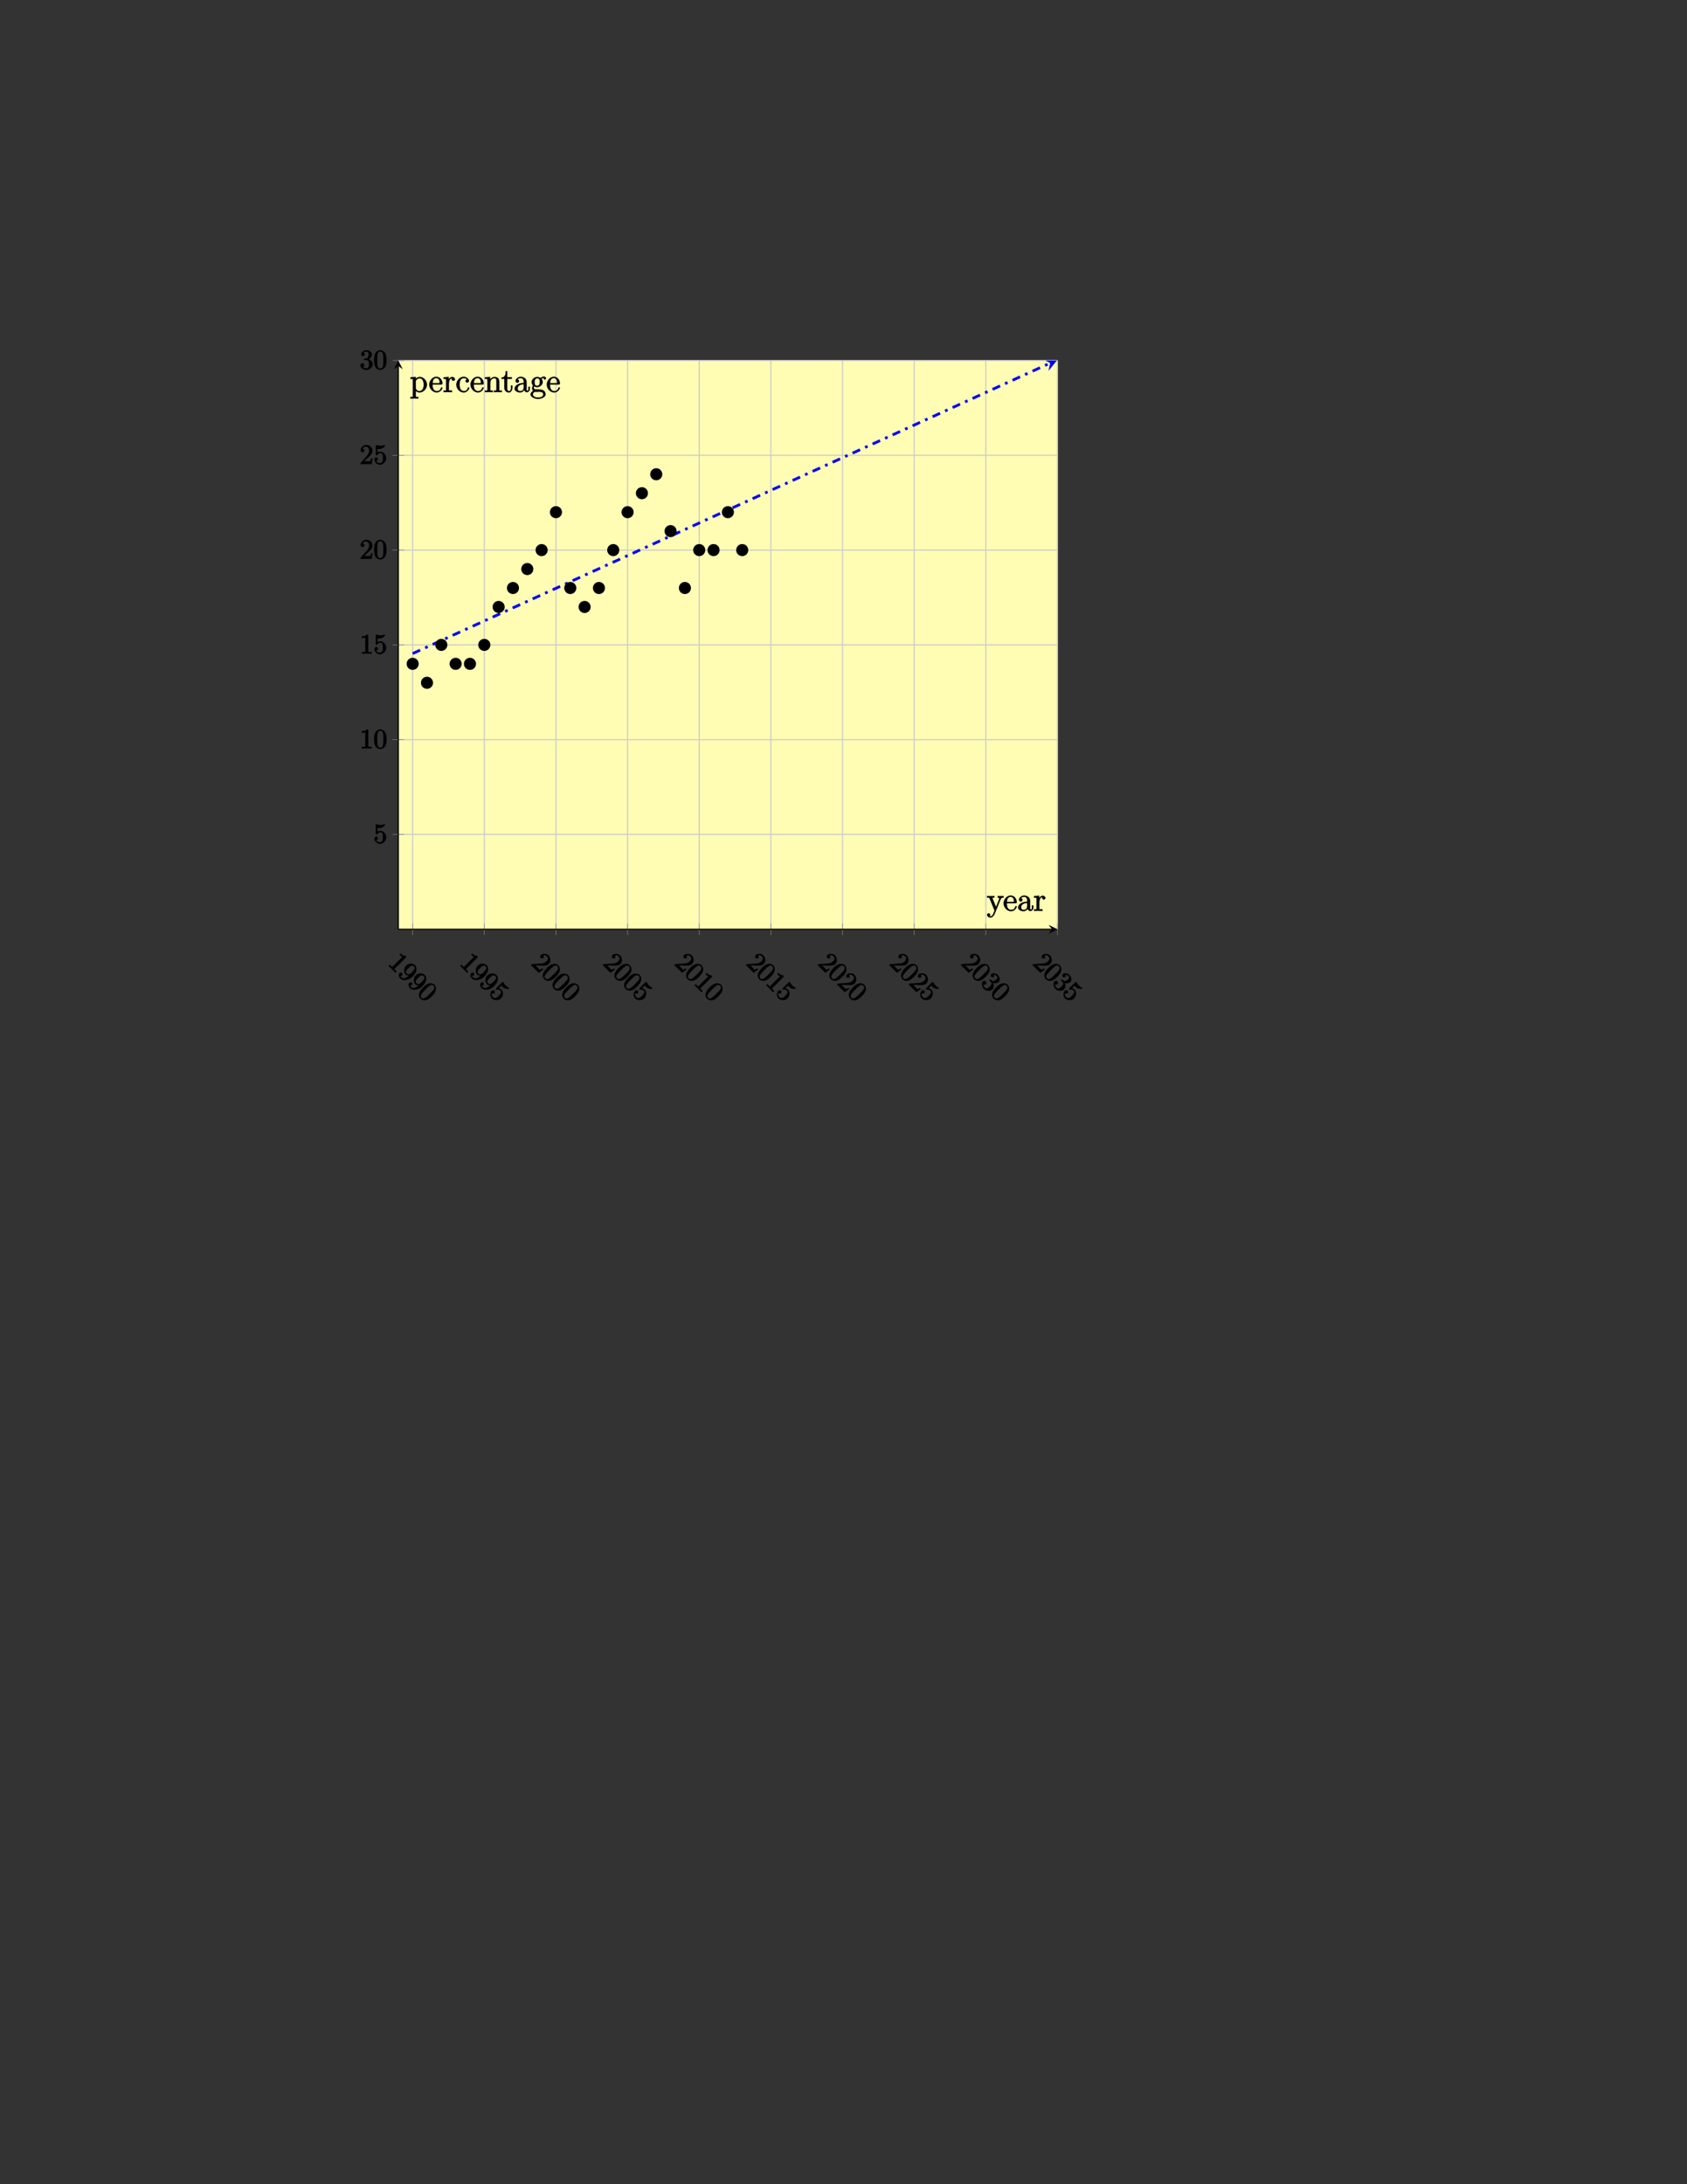 <?xml version="1.0" encoding="UTF-8"?>
<svg xmlns="http://www.w3.org/2000/svg" xmlns:xlink="http://www.w3.org/1999/xlink" width="612pt" height="792pt" viewBox="0 0 612 792" version="1.1">
<rect x="0" y="0" width="612" height="792" fill="#333333" stroke="none"/>
<defs>
<g>
<symbol overflow="visible" id="glyph0-0">
<path style="stroke:none;" d=""/>
</symbol>
<symbol overflow="visible" id="glyph0-1">
<path style="stroke:none;" d="M 3.188 2.969 L 3.531 2.625 L 3.188 2.281 C 2.547 1.641 2.594 1.781 2.859 1.516 L 6.812 -2.438 C 6.984 -2.609 7 -2.844 6.781 -3.062 C 5.812 -3.062 5.312 -3.625 4.969 -3.969 L 4.516 -3.516 C 4.781 -3.25 5.328 -2.797 5.562 -2.719 L 2.094 0.75 C 1.844 1 1.984 1.078 1.344 0.438 L 1 0.094 L 0.531 0.562 C 0.938 0.906 1.547 1.516 1.828 1.797 C 2.109 2.078 2.719 2.688 3.062 3.094 Z M 3.188 2.969 "/>
</symbol>
<symbol overflow="visible" id="glyph0-2">
<path style="stroke:none;" d="M 5.781 0.906 C 7.672 -0.984 7.328 -2.516 6.703 -3.141 C 6.312 -3.531 5.734 -3.797 5.109 -3.797 C 4.484 -3.766 3.922 -3.578 3.391 -3.047 C 2.516 -2.172 2.453 -0.609 3.234 0.172 C 3.656 0.594 4.484 0.609 5.062 0.344 L 4.828 0.109 L 4.594 0.344 C 2.938 2 2.141 1.578 1.734 1.172 C 1.609 1.047 1.281 0.781 1.297 0.703 C 1.359 0.766 1.859 0.609 1.969 0.5 C 2.188 0.281 2.141 -0.234 1.984 -0.391 C 1.875 -0.5 1.344 -0.656 1.062 -0.375 C 0.594 0.094 0.688 1 1.297 1.609 C 2.203 2.516 4.266 2.422 5.781 0.906 Z M 5.516 -0.641 C 4.938 -0.062 4.266 0.391 3.656 -0.219 C 3.547 -0.328 3.203 -0.422 3.438 -1.062 C 3.562 -1.469 3.922 -1.828 4.266 -2.172 C 4.641 -2.547 4.859 -2.828 5.266 -2.953 C 5.812 -3.125 6.047 -2.984 6.297 -2.734 C 6.625 -2.406 6.594 -2.188 6.406 -1.75 C 6.266 -1.422 5.844 -0.969 5.516 -0.641 Z M 5.516 -0.641 "/>
</symbol>
<symbol overflow="visible" id="glyph0-3">
<path style="stroke:none;" d="M 5.719 1 C 6.281 0.438 6.812 -0.156 7.094 -0.938 C 7.453 -1.953 6.984 -2.859 6.688 -3.156 C 6.266 -3.578 5.328 -3.922 4.375 -3.562 C 3.672 -3.297 3.062 -2.781 2.5 -2.219 C 1.984 -1.703 1.328 -0.922 1.094 -0.094 C 0.828 0.797 1.266 1.578 1.594 1.906 C 1.969 2.281 2.906 2.688 3.875 2.344 C 4.594 2.062 5.172 1.547 5.719 1 Z M 4.984 0.078 C 4.453 0.609 3.984 1.078 3.453 1.453 C 2.672 2.016 2.312 1.844 1.984 1.516 C 1.719 1.25 1.469 0.906 2.031 0.094 C 2.375 -0.406 3.016 -1.047 3.438 -1.469 C 3.891 -1.922 4.359 -2.391 4.781 -2.719 C 5.75 -3.406 6.125 -2.969 6.297 -2.797 C 6.531 -2.562 6.859 -2.203 6.297 -1.359 C 5.969 -0.906 5.422 -0.359 4.984 0.078 Z M 4.984 0.078 "/>
</symbol>
<symbol overflow="visible" id="glyph0-4">
<path style="stroke:none;" d="M 4.812 1.75 C 5.641 0.922 5.766 -0.609 5.016 -1.359 C 4.672 -1.703 4.141 -1.953 4.047 -1.953 L 4.984 -2.891 C 5.016 -2.859 5.188 -2.594 5.422 -2.359 C 6.281 -1.5 7.641 -1.641 7.734 -1.734 C 7.766 -1.766 7.797 -2.047 7.734 -2.109 L 7.641 -1.828 C 7.641 -1.828 7.594 -2.188 7.516 -2.203 C 7.469 -2.219 6.984 -2.422 6.5 -2.906 C 6.234 -3.172 5.938 -3.562 5.75 -4.031 C 5.734 -4.109 5.578 -3.859 5.578 -3.859 L 5.703 -4.141 C 5.625 -4.219 5.312 -4.156 5.203 -4.047 L 3.125 -1.969 C 3 -1.844 2.953 -1.547 3.062 -1.438 C 3.109 -1.391 3.281 -1.344 3.328 -1.359 C 3.531 -1.406 4.047 -1.578 4.625 -1 C 4.984 -0.641 4.828 -0.359 4.75 -0.188 C 4.594 0.188 4.344 0.469 3.984 0.828 C 3.75 1.062 3.438 1.438 2.984 1.578 C 2.531 1.688 2.219 1.656 1.891 1.328 C 1.391 0.828 1.344 0.281 1.516 -0.016 C 1.422 -0.234 1.438 -0.188 1.516 -0.109 C 1.734 0.109 2.281 0.062 2.438 -0.094 C 2.625 -0.281 2.672 -0.828 2.453 -1.047 C 2.344 -1.156 1.781 -1.344 1.469 -1.031 C 0.859 -0.422 0.688 1 1.469 1.781 C 2.281 2.594 3.906 2.656 4.812 1.75 Z M 4.812 1.75 "/>
</symbol>
<symbol overflow="visible" id="glyph0-5">
<path style="stroke:none;" d="M 4.609 1.703 L 4.344 1.438 C 3.953 1.703 3.719 1.906 3.531 1.938 C 3.438 1.969 3.078 1.547 2.938 1.406 L 1.656 0.125 L 1.562 0.406 L 3.016 0.422 C 5.109 0.547 6.016 0.547 6.719 -0.156 C 7.531 -0.969 7.453 -2.391 6.594 -3.25 C 5.797 -4.047 4.375 -3.938 3.75 -3.312 C 3.359 -2.922 3.734 -2.328 3.766 -2.297 C 3.875 -2.188 4.438 -2 4.734 -2.297 C 4.906 -2.469 4.969 -3.031 4.719 -3.281 C 4.656 -3.344 4.656 -3.344 4.875 -3.25 C 5.234 -3.422 5.641 -3.297 6.047 -2.891 C 6.688 -2.25 6.406 -1.625 5.828 -1.047 C 5.266 -0.484 4.484 -0.328 3.656 -0.281 L 0.797 -0.109 C 0.641 -0.109 0.5 -0.062 0.219 0.219 L 3.078 3.078 L 4.75 1.844 Z M 4.609 1.703 "/>
</symbol>
<symbol overflow="visible" id="glyph0-6">
<path style="stroke:none;" d="M 4.656 2.031 C 5.25 1.438 5.328 0.203 4.766 -0.672 L 4.531 -0.438 C 5.297 -0.047 6.438 -0.125 6.984 -0.672 C 7.562 -1.25 7.328 -2.516 6.656 -3.188 C 5.953 -3.891 4.75 -4.031 4.203 -3.484 C 3.969 -3.25 4.016 -2.734 4.219 -2.531 C 4.438 -2.312 4.969 -2.312 5.172 -2.516 C 5.531 -2.875 5.188 -3.438 5.297 -3.328 C 5.547 -3.391 5.969 -3.062 6.219 -2.812 C 6.516 -2.516 6.719 -2.219 6.094 -1.594 C 6 -1.5 5.719 -1.156 5.219 -1.031 C 4.656 -0.906 4.531 -1.062 4.359 -1.234 C 4.281 -1.281 4.109 -1.422 4.047 -1.484 C 3.984 -1.547 3.688 -1.594 3.609 -1.516 C 3.531 -1.438 3.594 -1.156 3.719 -1.031 L 4.031 -0.719 C 4.609 -0.141 4.375 0.344 3.672 1.047 C 2.719 2 2.297 1.734 1.984 1.422 C 1.672 1.109 1.312 0.594 1.391 0.297 C 1.406 0.312 2.016 0.391 2.281 0.125 C 2.547 -0.141 2.484 -0.703 2.297 -0.891 C 2.109 -1.078 1.547 -1.203 1.234 -0.891 C 0.594 -0.25 0.797 1.109 1.562 1.875 C 2.422 2.734 3.938 2.75 4.656 2.031 Z M 4.656 2.031 "/>
</symbol>
<symbol overflow="visible" id="glyph1-0">
<path style="stroke:none;" d=""/>
</symbol>
<symbol overflow="visible" id="glyph1-1">
<path style="stroke:none;" d="M 4.641 -2.156 C 4.641 -3.344 3.656 -4.516 2.578 -4.516 C 2.109 -4.516 1.547 -4.312 1.484 -4.25 L 1.484 -5.562 C 1.516 -5.562 1.844 -5.5 2.156 -5.5 C 3.391 -5.5 4.25 -6.562 4.25 -6.688 C 4.25 -6.75 4.062 -6.969 3.984 -6.969 C 3.984 -6.969 3.828 -6.922 3.75 -6.875 C 3.703 -6.844 3.219 -6.656 2.547 -6.656 C 2.156 -6.656 1.688 -6.719 1.219 -6.922 C 1.141 -6.953 1.125 -6.953 1.109 -6.953 C 1 -6.953 0.828 -6.703 0.828 -6.547 L 0.828 -3.594 C 0.828 -3.422 1 -3.188 1.141 -3.188 C 1.219 -3.188 1.359 -3.266 1.391 -3.312 C 1.5 -3.484 1.75 -3.969 2.562 -3.969 C 3.078 -3.969 3.156 -3.672 3.234 -3.484 C 3.391 -3.125 3.406 -2.734 3.406 -2.234 C 3.406 -1.891 3.453 -1.406 3.219 -0.984 C 2.984 -0.594 2.734 -0.391 2.281 -0.391 C 1.562 -0.391 1.156 -0.75 1.062 -1.094 C 0.844 -1.172 0.875 -1.156 0.984 -1.156 C 1.312 -1.156 1.656 -1.562 1.656 -1.797 C 1.656 -2.047 1.312 -2.469 0.984 -2.469 C 0.844 -2.469 0.312 -2.219 0.312 -1.766 C 0.312 -0.906 1.188 0.219 2.297 0.219 C 3.453 0.219 4.641 -0.891 4.641 -2.156 Z M 4.641 -2.156 "/>
</symbol>
<symbol overflow="visible" id="glyph1-2">
<path style="stroke:none;" d="M 3.094 -6.547 C 3.094 -6.781 2.938 -6.969 2.625 -6.969 C 1.953 -6.281 1.203 -6.328 0.703 -6.328 L 0.703 -5.688 C 1.094 -5.688 1.797 -5.734 2.016 -5.859 L 2.016 -0.953 C 2.016 -0.594 2.156 -0.641 1.266 -0.641 L 0.766 -0.641 L 0.766 0.016 C 1.297 -0.031 2.156 -0.031 2.562 -0.031 C 2.953 -0.031 3.828 -0.031 4.344 0.016 L 4.344 -0.641 L 3.859 -0.641 C 2.953 -0.641 3.094 -0.578 3.094 -0.953 Z M 3.094 -6.547 "/>
</symbol>
<symbol overflow="visible" id="glyph1-3">
<path style="stroke:none;" d="M 4.75 -3.344 C 4.75 -4.141 4.703 -4.938 4.359 -5.688 C 3.891 -6.641 2.906 -6.969 2.5 -6.969 C 1.891 -6.969 0.984 -6.547 0.578 -5.609 C 0.266 -4.922 0.203 -4.141 0.203 -3.344 C 0.203 -2.609 0.297 -1.594 0.703 -0.844 C 1.141 -0.031 2 0.219 2.484 0.219 C 3.016 0.219 3.953 -0.156 4.391 -1.094 C 4.703 -1.781 4.75 -2.562 4.75 -3.344 Z M 2.484 -0.328 C 2.094 -0.328 1.672 -0.406 1.5 -1.359 C 1.391 -1.969 1.391 -2.875 1.391 -3.469 C 1.391 -4.109 1.391 -4.766 1.469 -5.297 C 1.656 -6.484 2.234 -6.422 2.484 -6.422 C 2.812 -6.422 3.297 -6.406 3.484 -5.406 C 3.578 -4.859 3.578 -4.094 3.578 -3.469 C 3.578 -2.719 3.578 -2.047 3.469 -1.406 C 3.312 -0.453 2.938 -0.328 2.484 -0.328 Z M 2.484 -0.328 "/>
</symbol>
<symbol overflow="visible" id="glyph1-4">
<path style="stroke:none;" d="M 1.391 -0.812 L 2.438 -1.844 C 4 -3.219 4.641 -3.875 4.641 -4.859 C 4.641 -6 3.578 -6.969 2.359 -6.969 C 1.234 -6.969 0.312 -5.875 0.312 -5 C 0.312 -4.438 1 -4.281 1.031 -4.281 C 1.203 -4.281 1.719 -4.562 1.719 -4.969 C 1.719 -5.219 1.359 -5.656 1.016 -5.656 C 0.938 -5.656 0.922 -5.656 1.141 -5.734 C 1.281 -6.125 1.656 -6.328 2.234 -6.328 C 3.141 -6.328 3.391 -5.688 3.391 -4.859 C 3.391 -4.062 2.938 -3.406 2.391 -2.781 L 0.484 -0.641 C 0.375 -0.531 0.312 -0.406 0.312 0 L 4.344 0 L 4.672 -2.062 L 4.078 -2.062 C 4 -1.594 3.984 -1.281 3.875 -1.125 C 3.812 -1.047 3.281 -1.094 3.062 -1.094 L 1.266 -1.094 Z M 1.391 -0.812 "/>
</symbol>
<symbol overflow="visible" id="glyph1-5">
<path style="stroke:none;" d="M 2.891 -3.516 C 3.703 -3.781 4.453 -4.641 4.453 -5.422 C 4.453 -6.234 3.406 -6.969 2.453 -6.969 C 1.453 -6.969 0.516 -6.203 0.516 -5.438 C 0.516 -5.109 0.906 -4.766 1.203 -4.766 C 1.5 -4.766 1.875 -5.141 1.875 -5.438 C 1.875 -5.938 1.234 -6.094 1.391 -6.094 C 1.516 -6.312 2.047 -6.391 2.406 -6.391 C 2.828 -6.391 3.188 -6.328 3.188 -5.438 C 3.188 -5.312 3.219 -4.859 2.953 -4.422 C 2.656 -3.938 2.453 -3.953 2.203 -3.953 C 2.125 -3.938 1.891 -3.922 1.812 -3.922 C 1.734 -3.906 1.484 -3.734 1.484 -3.625 C 1.484 -3.516 1.734 -3.359 1.906 -3.359 L 2.344 -3.359 C 3.156 -3.359 3.344 -2.844 3.344 -1.859 C 3.344 -0.516 2.844 -0.391 2.406 -0.391 C 1.969 -0.391 1.344 -0.516 1.203 -0.766 C 1.219 -0.766 1.703 -1.141 1.703 -1.531 C 1.703 -1.891 1.266 -2.25 0.984 -2.25 C 0.734 -2.25 0.234 -1.938 0.234 -1.5 C 0.234 -0.594 1.344 0.219 2.438 0.219 C 3.656 0.219 4.719 -0.844 4.719 -1.859 C 4.719 -2.688 3.922 -3.625 2.891 -3.844 Z M 2.891 -3.516 "/>
</symbol>
<symbol overflow="visible" id="glyph2-0">
<path style="stroke:none;" d=""/>
</symbol>
<symbol overflow="visible" id="glyph2-1">
<path style="stroke:none;" d="M 6.109 -4.953 L 6.109 -5.453 C 5.609 -5.422 5.438 -5.422 5.062 -5.422 L 3.922 -5.453 L 3.922 -4.812 C 4.531 -4.781 4.469 -4.656 4.469 -4.438 C 4.469 -4.328 4.453 -4.266 4.406 -4.141 L 3.172 -1.141 L 3.5 -1.141 L 2.172 -4.391 C 2.109 -4.547 2.062 -4.531 2.062 -4.531 L 2.109 -4.641 C 2.109 -4.953 2.359 -4.812 2.766 -4.812 L 2.766 -5.469 C 2.297 -5.422 1.703 -5.422 1.375 -5.422 L 0.047 -5.453 L 0.047 -4.812 C 0.906 -4.812 0.844 -4.891 0.984 -4.516 L 2.766 -0.141 C 2.25 1.125 2.297 1.047 2.25 1.141 C 2.047 1.5 1.844 1.906 1.297 1.906 C 0.938 1.906 0.812 1.953 0.812 1.953 C 0.812 1.953 1.281 1.797 1.281 1.375 C 1.281 1.094 0.891 0.781 0.688 0.781 C 0.484 0.781 0.062 1.047 0.062 1.406 C 0.062 1.859 0.672 2.438 1.297 2.438 C 1.969 2.438 2.625 1.703 2.922 0.953 L 5 -4.141 C 5.312 -4.938 5.719 -4.812 6.109 -4.812 Z M 6.109 -4.953 "/>
</symbol>
<symbol overflow="visible" id="glyph2-2">
<path style="stroke:none;" d="M 5.016 -1.562 C 5.016 -1.641 4.812 -1.844 4.734 -1.844 C 4.641 -1.844 4.453 -1.625 4.422 -1.562 C 4.109 -0.562 3.484 -0.438 2.969 -0.438 C 2.469 -0.438 1.422 -0.625 1.422 -2.688 L 1.422 -2.766 L 4.578 -2.766 C 4.844 -2.766 5.016 -2.922 5.016 -3.141 C 5.016 -4.344 4.219 -5.625 2.766 -5.625 C 1.406 -5.625 0.188 -4.25 0.188 -2.766 C 0.188 -1.188 1.578 0.125 2.906 0.125 C 4.328 0.125 5.016 -1.312 5.016 -1.562 Z M 4.125 -3.297 L 1.453 -3.297 C 1.531 -5.016 2.422 -5.094 2.766 -5.094 C 4.047 -5.094 3.938 -3.547 3.938 -3.297 Z M 4.125 -3.297 "/>
</symbol>
<symbol overflow="visible" id="glyph2-3">
<path style="stroke:none;" d="M 5.828 -1.203 L 5.828 -2.031 L 5.234 -2.031 L 5.234 -1.203 C 5.234 -0.531 5.109 -0.578 4.953 -0.578 C 4.5 -0.578 4.656 -1.062 4.656 -1.25 L 4.656 -3.328 C 4.656 -3.984 4.609 -4.562 4.078 -5.031 C 3.656 -5.422 3.016 -5.625 2.484 -5.625 C 1.5 -5.625 0.578 -4.828 0.578 -4.047 C 0.578 -3.703 0.984 -3.391 1.25 -3.391 C 1.547 -3.391 1.906 -3.734 1.906 -4.031 C 1.906 -4.516 1.312 -4.672 1.391 -4.672 C 1.516 -4.906 1.984 -5.094 2.469 -5.094 C 3.016 -5.094 3.547 -4.781 3.547 -3.703 L 3.547 -3.375 C 1.312 -3.344 0.234 -2.188 0.234 -1.266 C 0.234 -0.328 1.5 0.125 2.234 0.125 C 3.031 0.125 3.719 -0.5 3.938 -1.078 L 3.625 -1.078 C 3.672 -0.516 4.203 0.062 4.719 0.062 C 4.969 0.062 5.828 -0.25 5.828 -1.203 Z M 3.547 -1.828 C 3.547 -0.656 2.844 -0.422 2.328 -0.422 C 1.75 -0.422 1.406 -0.688 1.406 -1.266 C 1.406 -2.844 3.281 -2.844 3.547 -2.859 Z M 3.547 -1.828 "/>
</symbol>
<symbol overflow="visible" id="glyph2-4">
<path style="stroke:none;" d="M 4.375 -4.719 C 4.375 -5.078 3.891 -5.562 3.375 -5.562 C 2.359 -5.562 1.859 -4.312 1.828 -4.25 L 2.094 -4.25 L 2.094 -5.578 L 0.172 -5.422 L 0.172 -4.797 C 1.141 -4.797 1.078 -4.859 1.078 -4.266 L 1.078 -1.031 C 1.078 -0.484 1.109 -0.641 0.172 -0.641 L 0.172 0.016 C 0.672 -0.031 1.328 -0.031 1.688 -0.031 C 2.016 -0.031 2.859 -0.031 3.281 0.031 L 3.281 -0.641 L 2.891 -0.641 C 2.016 -0.641 2.156 -0.625 2.156 -1.047 L 2.156 -2.922 C 2.156 -4.094 2.469 -5.031 3.391 -5.031 C 3.484 -5.031 3.516 -5.031 3.562 -5.016 L 3.438 -5.266 C 3.344 -5.219 3.109 -5.047 3.109 -4.719 C 3.109 -4.375 3.547 -4.094 3.734 -4.094 C 3.984 -4.094 4.375 -4.406 4.375 -4.719 Z M 4.375 -4.719 "/>
</symbol>
<symbol overflow="visible" id="glyph2-5">
<path style="stroke:none;" d="M 6.234 -2.719 C 6.234 -4.25 4.953 -5.562 3.641 -5.562 C 2.594 -5.562 1.906 -4.766 1.875 -4.719 L 2.156 -4.609 L 2.156 -5.578 L 0.172 -5.422 L 0.172 -4.797 C 1.172 -4.797 1.078 -4.859 1.078 -4.328 L 1.078 1.297 C 1.078 1.828 1.109 1.672 0.172 1.672 L 0.172 2.344 C 0.641 2.297 1.297 2.297 1.625 2.297 C 1.969 2.297 2.625 2.297 3.078 2.344 L 3.078 1.672 C 2.156 1.672 2.172 1.828 2.172 1.297 L 2.172 -0.781 L 1.906 -0.688 C 2.109 -0.375 2.719 0.125 3.484 0.125 C 4.859 0.125 6.234 -1.188 6.234 -2.719 Z M 5 -2.719 C 5 -1.297 4.344 -0.422 3.438 -0.422 C 3.062 -0.422 2.828 -0.531 2.578 -0.75 C 2.312 -1.031 2.172 -1.156 2.172 -1.5 L 2.172 -3.953 C 2.172 -4.188 2.125 -4.094 2.266 -4.281 C 2.625 -4.812 3.094 -5.016 3.547 -5.016 C 4.453 -5.016 5 -4.062 5 -2.719 Z M 5 -2.719 "/>
</symbol>
<symbol overflow="visible" id="glyph2-6">
<path style="stroke:none;" d="M 5.016 -1.562 C 5.016 -1.672 4.766 -1.828 4.734 -1.828 C 4.625 -1.828 4.453 -1.641 4.406 -1.5 C 4.141 -0.641 3.672 -0.438 3.031 -0.438 C 2.297 -0.438 1.484 -0.922 1.484 -2.734 C 1.484 -4.719 2.344 -5.062 2.938 -5.062 C 3.391 -5.062 3.938 -4.922 4.047 -4.719 C 4.188 -4.719 3.578 -4.562 3.578 -4.078 C 3.578 -3.797 3.938 -3.438 4.234 -3.438 C 4.5 -3.438 4.891 -3.75 4.891 -4.094 C 4.891 -4.906 3.891 -5.625 2.922 -5.625 C 1.531 -5.625 0.25 -4.234 0.25 -2.719 C 0.25 -1.188 1.562 0.125 2.922 0.125 C 4.5 0.125 5.016 -1.453 5.016 -1.562 Z M 5.016 -1.562 "/>
</symbol>
<symbol overflow="visible" id="glyph2-7">
<path style="stroke:none;" d="M 6.391 -0.141 L 6.391 -0.641 C 5.625 -0.641 5.484 -0.484 5.469 -0.844 L 5.469 -3.047 C 5.469 -4.156 5.422 -4.609 5.156 -4.984 C 4.812 -5.453 4.141 -5.562 3.734 -5.562 C 2.562 -5.562 1.953 -4.422 1.906 -4.344 L 2.156 -4.344 L 2.156 -5.578 L 0.219 -5.422 L 0.219 -4.797 C 1.188 -4.797 1.125 -4.859 1.125 -4.266 L 1.125 -1.031 C 1.125 -0.484 1.156 -0.641 0.219 -0.641 L 0.219 0.031 C 0.688 -0.031 1.344 -0.031 1.672 -0.031 C 2.016 -0.031 2.672 -0.031 3.125 0.031 L 3.125 -0.641 C 2.219 -0.641 2.219 -0.484 2.219 -1.031 L 2.219 -3.25 C 2.219 -4.5 2.891 -5.031 3.641 -5.031 C 4.375 -5.031 4.375 -4.562 4.375 -3.844 L 4.375 -1.031 C 4.375 -0.484 4.406 -0.641 3.469 -0.641 L 3.469 0.031 C 3.938 -0.031 4.594 -0.031 4.922 -0.031 C 5.266 -0.031 5.922 -0.031 6.391 0.031 Z M 6.391 -0.141 "/>
</symbol>
<symbol overflow="visible" id="glyph2-8">
<path style="stroke:none;" d="M 4.047 -1.625 L 4.047 -2.469 L 3.469 -2.469 L 3.469 -1.656 C 3.469 -0.781 3.281 -0.438 2.828 -0.438 C 2.016 -0.438 2.156 -1.406 2.156 -1.609 L 2.156 -4.812 L 3.844 -4.812 L 3.844 -5.453 L 2.156 -5.453 L 2.156 -7.656 L 1.578 -7.656 C 1.562 -6.375 1.297 -5.375 0.047 -5.328 L 0.047 -4.812 L 1.062 -4.812 L 1.062 -1.625 C 1.062 -0.297 2.109 0.125 2.75 0.125 C 3.5 0.125 4.047 -0.766 4.047 -1.625 Z M 4.047 -1.625 "/>
</symbol>
<symbol overflow="visible" id="glyph2-9">
<path style="stroke:none;" d="M 5.828 -5 C 5.828 -5.219 5.516 -5.703 5.094 -5.703 C 4.469 -5.703 3.891 -5.266 3.812 -5.188 C 3.578 -5.359 3.062 -5.562 2.609 -5.562 C 1.531 -5.562 0.562 -4.609 0.562 -3.688 C 0.562 -3 1.031 -2.453 1.047 -2.438 C 1 -2.375 0.734 -1.922 0.734 -1.453 C 0.734 -0.766 1.203 -0.359 1.047 -0.453 C 0.875 -0.406 0.156 0.172 0.156 0.797 C 0.156 1.625 1.453 2.453 2.922 2.453 C 4.344 2.453 5.672 1.672 5.672 0.781 C 5.672 0.484 5.547 -0.328 4.828 -0.703 C 4.219 -1.016 3.516 -1.062 2.484 -1.062 C 1.75 -1.062 1.781 -1.016 1.562 -1.25 C 1.453 -1.359 1.391 -1.484 1.391 -1.734 C 1.391 -1.938 1.406 -2.031 1.453 -2.109 C 1.859 -1.828 2.469 -1.797 2.594 -1.797 C 3.672 -1.797 4.625 -2.75 4.625 -3.672 C 4.625 -4 4.484 -4.547 4.203 -4.828 C 4.562 -5.203 5.016 -5.156 5.078 -5.156 C 5.125 -5.156 5.062 -5.203 4.891 -5.297 C 5.109 -5.391 4.891 -5.109 4.891 -4.984 C 4.891 -4.812 5.172 -4.531 5.359 -4.531 C 5.469 -4.531 5.828 -4.734 5.828 -5 Z M 3.484 -3.688 C 3.484 -3.469 3.531 -3.078 3.328 -2.766 C 3.094 -2.422 2.859 -2.344 2.609 -2.344 C 1.547 -2.344 1.703 -3.391 1.703 -3.672 C 1.703 -3.891 1.656 -4.266 1.859 -4.594 C 2.094 -4.938 2.344 -5.016 2.594 -5.016 C 3.641 -5.016 3.484 -3.953 3.484 -3.688 Z M 4.766 0.781 C 4.766 1.5 4.031 1.906 2.922 1.906 C 1.781 1.906 1.062 1.469 1.062 0.781 C 1.062 0.688 1.047 0.328 1.5 0.031 C 1.75 -0.141 1.75 -0.109 2.594 -0.109 C 3.578 -0.109 4.766 -0.25 4.766 0.781 Z M 4.766 0.781 "/>
</symbol>
</g>
<clipPath id="clip1">
  <path d="M 144.508 130.723 L 383.613 130.723 L 383.613 252 L 144.508 252 Z M 144.508 130.723 "/>
</clipPath>
<clipPath id="clip2">
  <path d="M 378 130.723 L 383.613 130.723 L 383.613 135 L 378 135 Z M 378 130.723 "/>
</clipPath>
</defs>
<g id="surface1">
<path style=" stroke:none;fill-rule:nonzero;fill:rgb(100%,98.47%,70.001%);fill-opacity:1;" d="M 144.508 336.949 L 383.613 336.949 L 383.613 130.723 L 144.508 130.723 Z M 144.508 336.949 "/>
<path style="fill:none;stroke-width:0.399;stroke-linecap:butt;stroke-linejoin:miter;stroke:rgb(79.999%,79.999%,79.999%);stroke-opacity:1;stroke-miterlimit:10;" d="M 5.197 -0.001 L 5.197 206.225 M 31.189 -0.001 L 31.189 206.225 M 57.178 -0.001 L 57.178 206.225 M 83.166 -0.001 L 83.166 206.225 M 109.158 -0.001 L 109.158 206.225 M 135.146 -0.001 L 135.146 206.225 M 161.135 -0.001 L 161.135 206.225 M 187.127 -0.001 L 187.127 206.225 M 213.115 -0.001 L 213.115 206.225 M 239.107 -0.001 L 239.107 206.225 " transform="matrix(1,0,0,-1,144.506,336.948)"/>
<path style="fill:none;stroke-width:0.399;stroke-linecap:butt;stroke-linejoin:miter;stroke:rgb(79.999%,79.999%,79.999%);stroke-opacity:1;stroke-miterlimit:10;" d="M 0.002 34.37 L 239.107 34.37 M 0.002 68.741 L 239.107 68.741 M 0.002 103.112 L 239.107 103.112 M 0.002 137.483 L 239.107 137.483 M 0.002 171.854 L 239.107 171.854 M 0.002 206.225 L 239.107 206.225 " transform="matrix(1,0,0,-1,144.506,336.948)"/>
<path style="fill:none;stroke-width:0.199;stroke-linecap:butt;stroke-linejoin:miter;stroke:rgb(50%,50%,50%);stroke-opacity:1;stroke-miterlimit:10;" d="M 5.197 -2.126 L 5.197 2.128 M 31.189 -2.126 L 31.189 2.128 M 57.178 -2.126 L 57.178 2.128 M 83.166 -2.126 L 83.166 2.128 M 109.158 -2.126 L 109.158 2.128 M 135.146 -2.126 L 135.146 2.128 M 161.135 -2.126 L 161.135 2.128 M 187.127 -2.126 L 187.127 2.128 M 213.115 -2.126 L 213.115 2.128 M 239.107 -2.126 L 239.107 2.128 " transform="matrix(1,0,0,-1,144.506,336.948)"/>
<path style="fill:none;stroke-width:0.199;stroke-linecap:butt;stroke-linejoin:miter;stroke:rgb(50%,50%,50%);stroke-opacity:1;stroke-miterlimit:10;" d="M -2.127 34.37 L 2.127 34.37 M -2.127 68.741 L 2.127 68.741 M -2.127 103.112 L 2.127 103.112 M -2.127 137.483 L 2.127 137.483 M -2.127 171.854 L 2.127 171.854 M -2.127 206.225 L 2.127 206.225 " transform="matrix(1,0,0,-1,144.506,336.948)"/>
<path style="fill:none;stroke-width:0.399;stroke-linecap:butt;stroke-linejoin:miter;stroke:rgb(0%,0%,0%);stroke-opacity:1;stroke-miterlimit:10;" d="M 0.002 -0.001 L 237.115 -0.001 " transform="matrix(1,0,0,-1,144.506,336.948)"/>
<path style=" stroke:none;fill-rule:nonzero;fill:rgb(0%,0%,0%);fill-opacity:1;" d="M 383.613 336.949 L 380.422 335.355 L 381.621 336.949 L 380.422 338.543 "/>
<path style="fill:none;stroke-width:0.399;stroke-linecap:butt;stroke-linejoin:miter;stroke:rgb(0%,0%,0%);stroke-opacity:1;stroke-miterlimit:10;" d="M 0.002 -0.001 L 0.002 204.233 " transform="matrix(1,0,0,-1,144.506,336.948)"/>
<path style=" stroke:none;fill-rule:nonzero;fill:rgb(0%,0%,0%);fill-opacity:1;" d="M 144.508 130.723 L 142.91 133.91 L 144.508 132.715 L 146.102 133.91 "/>
<g style="fill:rgb(0%,0%,0%);fill-opacity:1;">
  <use xlink:href="#glyph0-1" x="140.39" y="349.683"/>
  <use xlink:href="#glyph0-2" x="143.913" y="353.205"/>
  <use xlink:href="#glyph0-2" x="147.435" y="356.727"/>
  <use xlink:href="#glyph0-3" x="150.957" y="360.249"/>
</g>
<g style="fill:rgb(0%,0%,0%);fill-opacity:1;">
  <use xlink:href="#glyph0-1" x="166.38" y="349.683"/>
  <use xlink:href="#glyph0-2" x="169.903" y="353.205"/>
  <use xlink:href="#glyph0-2" x="173.425" y="356.727"/>
  <use xlink:href="#glyph0-4" x="176.947" y="360.249"/>
</g>
<g style="fill:rgb(0%,0%,0%);fill-opacity:1;">
  <use xlink:href="#glyph0-5" x="192.37" y="349.683"/>
  <use xlink:href="#glyph0-3" x="195.893" y="353.205"/>
  <use xlink:href="#glyph0-3" x="199.415" y="356.727"/>
  <use xlink:href="#glyph0-3" x="202.937" y="360.249"/>
</g>
<g style="fill:rgb(0%,0%,0%);fill-opacity:1;">
  <use xlink:href="#glyph0-5" x="218.36" y="349.683"/>
  <use xlink:href="#glyph0-3" x="221.883" y="353.205"/>
  <use xlink:href="#glyph0-3" x="225.405" y="356.727"/>
  <use xlink:href="#glyph0-4" x="228.927" y="360.249"/>
</g>
<g style="fill:rgb(0%,0%,0%);fill-opacity:1;">
  <use xlink:href="#glyph0-5" x="244.349" y="349.683"/>
  <use xlink:href="#glyph0-3" x="247.872" y="353.205"/>
  <use xlink:href="#glyph0-1" x="251.394" y="356.727"/>
  <use xlink:href="#glyph0-3" x="254.916" y="360.249"/>
</g>
<g style="fill:rgb(0%,0%,0%);fill-opacity:1;">
  <use xlink:href="#glyph0-5" x="270.339" y="349.683"/>
  <use xlink:href="#glyph0-3" x="273.862" y="353.205"/>
  <use xlink:href="#glyph0-1" x="277.384" y="356.727"/>
  <use xlink:href="#glyph0-4" x="280.906" y="360.249"/>
</g>
<g style="fill:rgb(0%,0%,0%);fill-opacity:1;">
  <use xlink:href="#glyph0-5" x="296.329" y="349.683"/>
  <use xlink:href="#glyph0-3" x="299.852" y="353.205"/>
  <use xlink:href="#glyph0-5" x="303.374" y="356.727"/>
  <use xlink:href="#glyph0-3" x="306.896" y="360.249"/>
</g>
<g style="fill:rgb(0%,0%,0%);fill-opacity:1;">
  <use xlink:href="#glyph0-5" x="322.319" y="349.683"/>
  <use xlink:href="#glyph0-3" x="325.842" y="353.205"/>
  <use xlink:href="#glyph0-5" x="329.364" y="356.727"/>
  <use xlink:href="#glyph0-4" x="332.886" y="360.249"/>
</g>
<g style="fill:rgb(0%,0%,0%);fill-opacity:1;">
  <use xlink:href="#glyph0-5" x="348.308" y="349.683"/>
  <use xlink:href="#glyph0-3" x="351.831" y="353.205"/>
  <use xlink:href="#glyph0-6" x="355.353" y="356.727"/>
  <use xlink:href="#glyph0-3" x="358.875" y="360.249"/>
</g>
<g style="fill:rgb(0%,0%,0%);fill-opacity:1;">
  <use xlink:href="#glyph0-5" x="374.298" y="349.683"/>
  <use xlink:href="#glyph0-3" x="377.821" y="353.205"/>
  <use xlink:href="#glyph0-6" x="381.343" y="356.727"/>
  <use xlink:href="#glyph0-4" x="384.865" y="360.249"/>
</g>
<g style="fill:rgb(0%,0%,0%);fill-opacity:1;">
  <use xlink:href="#glyph1-1" x="135.484" y="305.787"/>
</g>
<g style="fill:rgb(0%,0%,0%);fill-opacity:1;">
  <use xlink:href="#glyph1-2" x="130.503" y="271.416"/>
  <use xlink:href="#glyph1-3" x="135.484" y="271.416"/>
</g>
<g style="fill:rgb(0%,0%,0%);fill-opacity:1;">
  <use xlink:href="#glyph1-2" x="130.503" y="237.045"/>
  <use xlink:href="#glyph1-1" x="135.484" y="237.045"/>
</g>
<g style="fill:rgb(0%,0%,0%);fill-opacity:1;">
  <use xlink:href="#glyph1-4" x="130.503" y="202.675"/>
  <use xlink:href="#glyph1-3" x="135.484" y="202.675"/>
</g>
<g style="fill:rgb(0%,0%,0%);fill-opacity:1;">
  <use xlink:href="#glyph1-4" x="130.503" y="168.304"/>
  <use xlink:href="#glyph1-1" x="135.484" y="168.304"/>
</g>
<g style="fill:rgb(0%,0%,0%);fill-opacity:1;">
  <use xlink:href="#glyph1-5" x="130.503" y="133.933"/>
  <use xlink:href="#glyph1-3" x="135.484" y="133.933"/>
</g>
<g clip-path="url(#clip1)" clip-rule="nonzero">
<path style="fill:none;stroke-width:0.996;stroke-linecap:butt;stroke-linejoin:miter;stroke:rgb(0%,0%,100%);stroke-opacity:1;stroke-dasharray:2.989,1.993,0.996,1.993;stroke-miterlimit:10;" d="M 5.197 99.964 L 14.943 104.405 L 34.435 113.28 L 44.181 117.721 L 53.928 122.155 L 63.674 126.596 L 83.166 135.471 L 92.912 139.913 L 102.658 144.346 L 112.404 148.788 L 131.896 157.663 L 141.642 162.104 L 151.389 166.538 L 161.135 170.979 L 170.881 175.417 L 180.631 179.858 L 190.377 184.296 L 200.123 188.729 L 209.869 193.171 L 219.615 197.608 L 229.361 202.05 L 236.471 205.288 " transform="matrix(1,0,0,-1,144.506,336.948)"/>
</g>
<g clip-path="url(#clip2)" clip-rule="nonzero">
<path style=" stroke:none;fill-rule:nonzero;fill:rgb(0%,0%,100%);fill-opacity:1;" d="M 383.613 130.461 L 378.438 130.273 L 380.977 131.66 L 380.355 134.488 "/>
</g>
<path style="fill-rule:nonzero;fill:rgb(0%,0%,0%);fill-opacity:1;stroke-width:0.399;stroke-linecap:butt;stroke-linejoin:miter;stroke:rgb(0%,0%,0%);stroke-opacity:1;stroke-miterlimit:10;" d="M 7.189 96.237 C 7.189 97.339 6.299 98.229 5.197 98.229 C 4.096 98.229 3.205 97.339 3.205 96.237 C 3.205 95.139 4.096 94.245 5.197 94.245 C 6.299 94.245 7.189 95.139 7.189 96.237 Z M 7.189 96.237 " transform="matrix(1,0,0,-1,144.506,336.948)"/>
<path style="fill-rule:nonzero;fill:rgb(0%,0%,0%);fill-opacity:1;stroke-width:0.399;stroke-linecap:butt;stroke-linejoin:miter;stroke:rgb(0%,0%,0%);stroke-opacity:1;stroke-miterlimit:10;" d="M 12.389 89.366 C 12.389 90.464 11.498 91.358 10.396 91.358 C 9.295 91.358 8.404 90.464 8.404 89.366 C 8.404 88.264 9.295 87.37 10.396 87.37 C 11.498 87.37 12.389 88.264 12.389 89.366 Z M 12.389 89.366 " transform="matrix(1,0,0,-1,144.506,336.948)"/>
<path style="fill-rule:nonzero;fill:rgb(0%,0%,0%);fill-opacity:1;stroke-width:0.399;stroke-linecap:butt;stroke-linejoin:miter;stroke:rgb(0%,0%,0%);stroke-opacity:1;stroke-miterlimit:10;" d="M 17.588 103.112 C 17.588 104.214 16.693 105.104 15.596 105.104 C 14.494 105.104 13.599 104.214 13.599 103.112 C 13.599 102.01 14.494 101.12 15.596 101.12 C 16.693 101.12 17.588 102.01 17.588 103.112 Z M 17.588 103.112 " transform="matrix(1,0,0,-1,144.506,336.948)"/>
<path style="fill-rule:nonzero;fill:rgb(0%,0%,0%);fill-opacity:1;stroke-width:0.399;stroke-linecap:butt;stroke-linejoin:miter;stroke:rgb(0%,0%,0%);stroke-opacity:1;stroke-miterlimit:10;" d="M 22.783 96.237 C 22.783 97.339 21.892 98.229 20.791 98.229 C 19.693 98.229 18.799 97.339 18.799 96.237 C 18.799 95.139 19.693 94.245 20.791 94.245 C 21.892 94.245 22.783 95.139 22.783 96.237 Z M 22.783 96.237 " transform="matrix(1,0,0,-1,144.506,336.948)"/>
<path style="fill-rule:nonzero;fill:rgb(0%,0%,0%);fill-opacity:1;stroke-width:0.399;stroke-linecap:butt;stroke-linejoin:miter;stroke:rgb(0%,0%,0%);stroke-opacity:1;stroke-miterlimit:10;" d="M 27.982 96.237 C 27.982 97.339 27.092 98.229 25.99 98.229 C 24.889 98.229 23.998 97.339 23.998 96.237 C 23.998 95.139 24.889 94.245 25.99 94.245 C 27.092 94.245 27.982 95.139 27.982 96.237 Z M 27.982 96.237 " transform="matrix(1,0,0,-1,144.506,336.948)"/>
<path style="fill-rule:nonzero;fill:rgb(0%,0%,0%);fill-opacity:1;stroke-width:0.399;stroke-linecap:butt;stroke-linejoin:miter;stroke:rgb(0%,0%,0%);stroke-opacity:1;stroke-miterlimit:10;" d="M 33.181 103.112 C 33.181 104.214 32.287 105.104 31.189 105.104 C 30.088 105.104 29.193 104.214 29.193 103.112 C 29.193 102.01 30.088 101.12 31.189 101.12 C 32.287 101.12 33.181 102.01 33.181 103.112 Z M 33.181 103.112 " transform="matrix(1,0,0,-1,144.506,336.948)"/>
<path style="fill-rule:nonzero;fill:rgb(0%,0%,0%);fill-opacity:1;stroke-width:0.399;stroke-linecap:butt;stroke-linejoin:miter;stroke:rgb(0%,0%,0%);stroke-opacity:1;stroke-miterlimit:10;" d="M 38.377 116.862 C 38.377 117.96 37.486 118.854 36.385 118.854 C 35.287 118.854 34.392 117.96 34.392 116.862 C 34.392 115.76 35.287 114.87 36.385 114.87 C 37.486 114.87 38.377 115.76 38.377 116.862 Z M 38.377 116.862 " transform="matrix(1,0,0,-1,144.506,336.948)"/>
<path style="fill-rule:nonzero;fill:rgb(0%,0%,0%);fill-opacity:1;stroke-width:0.399;stroke-linecap:butt;stroke-linejoin:miter;stroke:rgb(0%,0%,0%);stroke-opacity:1;stroke-miterlimit:10;" d="M 43.576 123.737 C 43.576 124.835 42.685 125.729 41.584 125.729 C 40.482 125.729 39.592 124.835 39.592 123.737 C 39.592 122.635 40.482 121.741 41.584 121.741 C 42.685 121.741 43.576 122.635 43.576 123.737 Z M 43.576 123.737 " transform="matrix(1,0,0,-1,144.506,336.948)"/>
<path style="fill-rule:nonzero;fill:rgb(0%,0%,0%);fill-opacity:1;stroke-width:0.399;stroke-linecap:butt;stroke-linejoin:miter;stroke:rgb(0%,0%,0%);stroke-opacity:1;stroke-miterlimit:10;" d="M 48.775 130.608 C 48.775 131.71 47.881 132.6 46.783 132.6 C 45.681 132.6 44.791 131.71 44.791 130.608 C 44.791 129.511 45.681 128.616 46.783 128.616 C 47.881 128.616 48.775 129.511 48.775 130.608 Z M 48.775 130.608 " transform="matrix(1,0,0,-1,144.506,336.948)"/>
<path style="fill-rule:nonzero;fill:rgb(0%,0%,0%);fill-opacity:1;stroke-width:0.399;stroke-linecap:butt;stroke-linejoin:miter;stroke:rgb(0%,0%,0%);stroke-opacity:1;stroke-miterlimit:10;" d="M 53.971 137.483 C 53.971 138.585 53.08 139.475 51.978 139.475 C 50.881 139.475 49.986 138.585 49.986 137.483 C 49.986 136.382 50.881 135.491 51.978 135.491 C 53.08 135.491 53.971 136.382 53.971 137.483 Z M 53.971 137.483 " transform="matrix(1,0,0,-1,144.506,336.948)"/>
<path style="fill-rule:nonzero;fill:rgb(0%,0%,0%);fill-opacity:1;stroke-width:0.399;stroke-linecap:butt;stroke-linejoin:miter;stroke:rgb(0%,0%,0%);stroke-opacity:1;stroke-miterlimit:10;" d="M 59.17 151.233 C 59.17 152.331 58.279 153.225 57.178 153.225 C 56.076 153.225 55.185 152.331 55.185 151.233 C 55.185 150.132 56.076 149.241 57.178 149.241 C 58.279 149.241 59.17 150.132 59.17 151.233 Z M 59.17 151.233 " transform="matrix(1,0,0,-1,144.506,336.948)"/>
<path style="fill-rule:nonzero;fill:rgb(0%,0%,0%);fill-opacity:1;stroke-width:0.399;stroke-linecap:butt;stroke-linejoin:miter;stroke:rgb(0%,0%,0%);stroke-opacity:1;stroke-miterlimit:10;" d="M 64.369 123.737 C 64.369 124.835 63.474 125.729 62.377 125.729 C 61.275 125.729 60.385 124.835 60.385 123.737 C 60.385 122.635 61.275 121.741 62.377 121.741 C 63.474 121.741 64.369 122.635 64.369 123.737 Z M 64.369 123.737 " transform="matrix(1,0,0,-1,144.506,336.948)"/>
<path style="fill-rule:nonzero;fill:rgb(0%,0%,0%);fill-opacity:1;stroke-width:0.399;stroke-linecap:butt;stroke-linejoin:miter;stroke:rgb(0%,0%,0%);stroke-opacity:1;stroke-miterlimit:10;" d="M 69.564 116.862 C 69.564 117.96 68.674 118.854 67.572 118.854 C 66.474 118.854 65.58 117.96 65.58 116.862 C 65.58 115.76 66.474 114.87 67.572 114.87 C 68.674 114.87 69.564 115.76 69.564 116.862 Z M 69.564 116.862 " transform="matrix(1,0,0,-1,144.506,336.948)"/>
<path style="fill-rule:nonzero;fill:rgb(0%,0%,0%);fill-opacity:1;stroke-width:0.399;stroke-linecap:butt;stroke-linejoin:miter;stroke:rgb(0%,0%,0%);stroke-opacity:1;stroke-miterlimit:10;" d="M 74.764 123.737 C 74.764 124.835 73.873 125.729 72.771 125.729 C 71.67 125.729 70.779 124.835 70.779 123.737 C 70.779 122.635 71.67 121.741 72.771 121.741 C 73.873 121.741 74.764 122.635 74.764 123.737 Z M 74.764 123.737 " transform="matrix(1,0,0,-1,144.506,336.948)"/>
<path style="fill-rule:nonzero;fill:rgb(0%,0%,0%);fill-opacity:1;stroke-width:0.399;stroke-linecap:butt;stroke-linejoin:miter;stroke:rgb(0%,0%,0%);stroke-opacity:1;stroke-miterlimit:10;" d="M 79.963 137.483 C 79.963 138.585 79.068 139.475 77.971 139.475 C 76.869 139.475 75.978 138.585 75.978 137.483 C 75.978 136.382 76.869 135.491 77.971 135.491 C 79.068 135.491 79.963 136.382 79.963 137.483 Z M 79.963 137.483 " transform="matrix(1,0,0,-1,144.506,336.948)"/>
<path style="fill-rule:nonzero;fill:rgb(0%,0%,0%);fill-opacity:1;stroke-width:0.399;stroke-linecap:butt;stroke-linejoin:miter;stroke:rgb(0%,0%,0%);stroke-opacity:1;stroke-miterlimit:10;" d="M 85.158 151.233 C 85.158 152.331 84.267 153.225 83.166 153.225 C 82.068 153.225 81.174 152.331 81.174 151.233 C 81.174 150.132 82.068 149.241 83.166 149.241 C 84.267 149.241 85.158 150.132 85.158 151.233 Z M 85.158 151.233 " transform="matrix(1,0,0,-1,144.506,336.948)"/>
<path style="fill-rule:nonzero;fill:rgb(0%,0%,0%);fill-opacity:1;stroke-width:0.399;stroke-linecap:butt;stroke-linejoin:miter;stroke:rgb(0%,0%,0%);stroke-opacity:1;stroke-miterlimit:10;" d="M 90.357 158.104 C 90.357 159.206 89.467 160.1 88.365 160.1 C 87.264 160.1 86.373 159.206 86.373 158.104 C 86.373 157.007 87.264 156.112 88.365 156.112 C 89.467 156.112 90.357 157.007 90.357 158.104 Z M 90.357 158.104 " transform="matrix(1,0,0,-1,144.506,336.948)"/>
<path style="fill-rule:nonzero;fill:rgb(0%,0%,0%);fill-opacity:1;stroke-width:0.399;stroke-linecap:butt;stroke-linejoin:miter;stroke:rgb(0%,0%,0%);stroke-opacity:1;stroke-miterlimit:10;" d="M 95.556 164.979 C 95.556 166.081 94.662 166.971 93.564 166.971 C 92.463 166.971 91.572 166.081 91.572 164.979 C 91.572 163.882 92.463 162.987 93.564 162.987 C 94.662 162.987 95.556 163.882 95.556 164.979 Z M 95.556 164.979 " transform="matrix(1,0,0,-1,144.506,336.948)"/>
<path style="fill-rule:nonzero;fill:rgb(0%,0%,0%);fill-opacity:1;stroke-width:0.399;stroke-linecap:butt;stroke-linejoin:miter;stroke:rgb(0%,0%,0%);stroke-opacity:1;stroke-miterlimit:10;" d="M 100.752 144.358 C 100.752 145.46 99.861 146.35 98.76 146.35 C 97.662 146.35 96.767 145.46 96.767 144.358 C 96.767 143.257 97.662 142.366 98.76 142.366 C 99.861 142.366 100.752 143.257 100.752 144.358 Z M 100.752 144.358 " transform="matrix(1,0,0,-1,144.506,336.948)"/>
<path style="fill-rule:nonzero;fill:rgb(0%,0%,0%);fill-opacity:1;stroke-width:0.399;stroke-linecap:butt;stroke-linejoin:miter;stroke:rgb(0%,0%,0%);stroke-opacity:1;stroke-miterlimit:10;" d="M 105.951 123.737 C 105.951 124.835 105.06 125.729 103.959 125.729 C 102.857 125.729 101.967 124.835 101.967 123.737 C 101.967 122.635 102.857 121.741 103.959 121.741 C 105.06 121.741 105.951 122.635 105.951 123.737 Z M 105.951 123.737 " transform="matrix(1,0,0,-1,144.506,336.948)"/>
<path style="fill-rule:nonzero;fill:rgb(0%,0%,0%);fill-opacity:1;stroke-width:0.399;stroke-linecap:butt;stroke-linejoin:miter;stroke:rgb(0%,0%,0%);stroke-opacity:1;stroke-miterlimit:10;" d="M 111.15 137.483 C 111.15 138.585 110.256 139.475 109.158 139.475 C 108.056 139.475 107.166 138.585 107.166 137.483 C 107.166 136.382 108.056 135.491 109.158 135.491 C 110.256 135.491 111.15 136.382 111.15 137.483 Z M 111.15 137.483 " transform="matrix(1,0,0,-1,144.506,336.948)"/>
<path style="fill-rule:nonzero;fill:rgb(0%,0%,0%);fill-opacity:1;stroke-width:0.399;stroke-linecap:butt;stroke-linejoin:miter;stroke:rgb(0%,0%,0%);stroke-opacity:1;stroke-miterlimit:10;" d="M 116.346 137.483 C 116.346 138.585 115.455 139.475 114.353 139.475 C 113.256 139.475 112.361 138.585 112.361 137.483 C 112.361 136.382 113.256 135.491 114.353 135.491 C 115.455 135.491 116.346 136.382 116.346 137.483 Z M 116.346 137.483 " transform="matrix(1,0,0,-1,144.506,336.948)"/>
<path style="fill-rule:nonzero;fill:rgb(0%,0%,0%);fill-opacity:1;stroke-width:0.399;stroke-linecap:butt;stroke-linejoin:miter;stroke:rgb(0%,0%,0%);stroke-opacity:1;stroke-miterlimit:10;" d="M 121.545 151.233 C 121.545 152.331 120.654 153.225 119.553 153.225 C 118.451 153.225 117.56 152.331 117.56 151.233 C 117.56 150.132 118.451 149.241 119.553 149.241 C 120.654 149.241 121.545 150.132 121.545 151.233 Z M 121.545 151.233 " transform="matrix(1,0,0,-1,144.506,336.948)"/>
<path style="fill-rule:nonzero;fill:rgb(0%,0%,0%);fill-opacity:1;stroke-width:0.399;stroke-linecap:butt;stroke-linejoin:miter;stroke:rgb(0%,0%,0%);stroke-opacity:1;stroke-miterlimit:10;" d="M 126.744 137.483 C 126.744 138.585 125.849 139.475 124.752 139.475 C 123.65 139.475 122.76 138.585 122.76 137.483 C 122.76 136.382 123.65 135.491 124.752 135.491 C 125.849 135.491 126.744 136.382 126.744 137.483 Z M 126.744 137.483 " transform="matrix(1,0,0,-1,144.506,336.948)"/>
<g style="fill:rgb(0%,0%,0%);fill-opacity:1;">
  <use xlink:href="#glyph2-1" x="357.994" y="330.325"/>
</g>
<g style="fill:rgb(0%,0%,0%);fill-opacity:1;">
  <use xlink:href="#glyph2-2" x="363.864" y="330.325"/>
  <use xlink:href="#glyph2-3" x="369.065" y="330.325"/>
  <use xlink:href="#glyph2-4" x="374.923" y="330.325"/>
</g>
<g style="fill:rgb(0%,0%,0%);fill-opacity:1;">
  <use xlink:href="#glyph2-5" x="148.69" y="142.218"/>
</g>
<g style="fill:rgb(0%,0%,0%);fill-opacity:1;">
  <use xlink:href="#glyph2-2" x="155.516" y="142.218"/>
  <use xlink:href="#glyph2-4" x="160.717" y="142.218"/>
  <use xlink:href="#glyph2-6" x="165.272" y="142.218"/>
  <use xlink:href="#glyph2-2" x="170.472" y="142.218"/>
  <use xlink:href="#glyph2-7" x="175.673" y="142.218"/>
</g>
<g style="fill:rgb(0%,0%,0%);fill-opacity:1;">
  <use xlink:href="#glyph2-8" x="181.866" y="142.218"/>
  <use xlink:href="#glyph2-3" x="186.421" y="142.218"/>
  <use xlink:href="#glyph2-9" x="192.279" y="142.218"/>
  <use xlink:href="#glyph2-2" x="198.137" y="142.218"/>
</g>
</g>
</svg>
